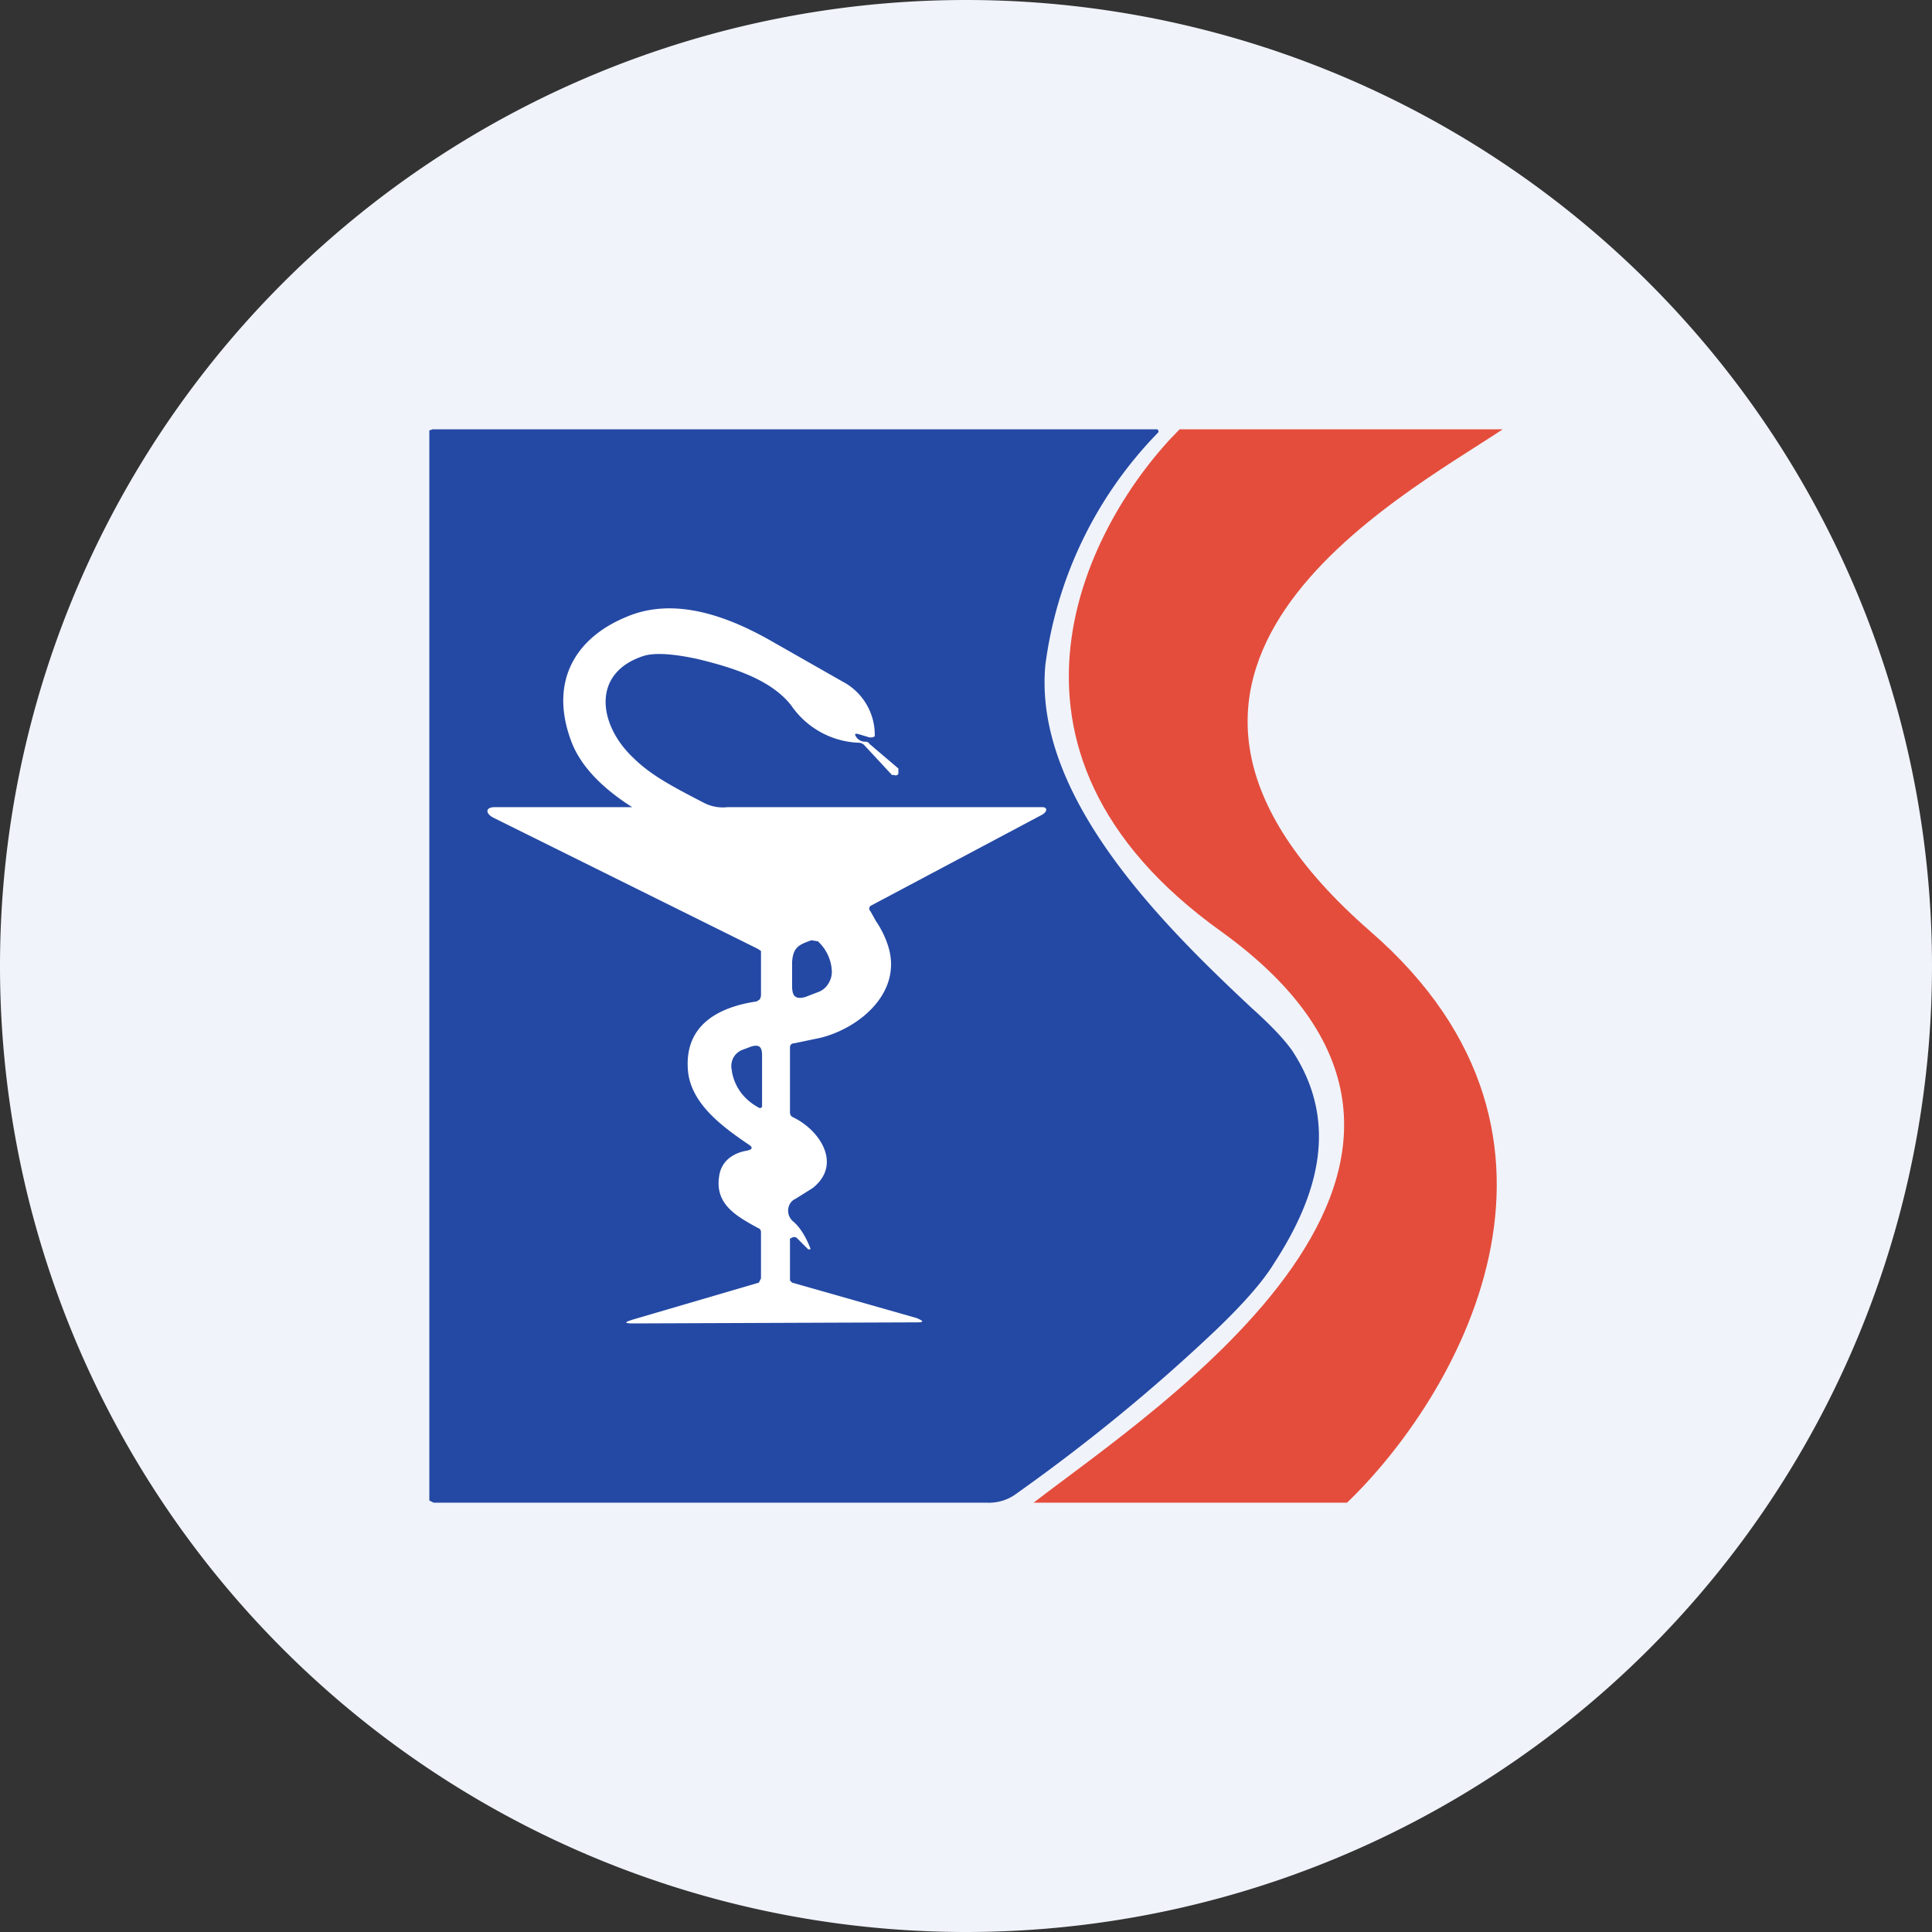 <ns0:svg xmlns:ns0="http://www.w3.org/2000/svg" width="18" height="18" viewBox="0 0 18 18"><ns0:rect x="0" y="0" width="18" height="18" fill="#333333" stroke="none"/><path xmlns="http://www.w3.org/2000/svg" fill="#F0F3FA" d="M9 18a9 9 0 0 1 0 -18a9 9 0 0 1 0 18Z" /><ns0:path d="M10.78 4.04a3.8 3.8 0 0 0-1.04 2.15c-.12 1.24 1.12 2.45 1.92 3.2.19.17.31.3.38.4.44.67.24 1.35-.17 1.98-.11.18-.3.39-.54.62-.6.57-1.23 1.08-1.88 1.54a.43.43 0 0 1-.26.07H4.04L4 13.98 4 13.95V4.01L4.03 4h6.75a.02.02 0 0 1 .01.03Z" fill="#2449A4" /><ns0:path fill-rule="evenodd" d="M5.89 7.52c-.3-.19-.49-.4-.57-.62-.2-.54.03-.95.51-1.15.46-.2.97 0 1.37.23l.65.37a.56.56 0 0 1 .3.5v.01l-.02.01H8.1l-.1-.03c-.04-.01-.04 0-.02.03a.1.1 0 0 0 .07.04c.02 0 .04 0 .05.02l.27.23v.05l-.01.01a.03.03 0 0 1-.03 0h-.02l-.26-.28a.07.07 0 0 0-.05-.02.8.8 0 0 1-.63-.35c-.19-.24-.54-.35-.87-.43-.23-.05-.4-.06-.5-.03-.5.16-.42.65-.1.95.16.16.37.27.62.4l.02.01c.07.04.15.06.24.05h2.93c.05 0 .05.04 0 .07l-1.6.85c-.01.01-.02.03 0 .05l.05.09a.9.9 0 0 1 .11.22c.15.44-.26.78-.63.87l-.24.05c-.02 0-.04.01-.04.04v.6c0 .03.01.04.03.05.25.12.46.44.18.66l-.16.1a.12.12 0 0 0-.04.03.13.13 0 0 0 .02.18c.07.06.12.15.16.25v.01h-.02l-.1-.1a.04.04 0 0 0-.05-.01l-.02.01v.39l.02.02 1.16.33c.07.03.07.04 0 .04l-2.63.01c-.1 0-.1-.01 0-.04l1.16-.34.02-.04v-.42c0-.02 0-.04-.03-.05-.2-.11-.4-.22-.36-.48.02-.15.14-.22.26-.24.05-.01.06-.03.01-.06-.25-.17-.53-.38-.56-.68-.04-.44.3-.6.64-.65l.03-.02.01-.03V8.86l-.03-.02L4.6 7.62c-.08-.04-.08-.1.01-.1H5.9ZM7.38 9.2v-.24c.01-.14.07-.16.18-.2l.06.01a.4.4 0 0 1 .13.28.2.2 0 0 1-.03.11.18.18 0 0 1-.09.08l-.13.05c-.08.02-.12 0-.12-.1Zm-.56.79c.03.15.12.26.25.33a.02.02 0 0 0 .03-.01V9.83c0-.08-.03-.1-.1-.08l-.08.03a.16.16 0 0 0-.09.08.17.17 0 0 0-.01.12Z" fill="#fff" /><ns0:path d="M12.77 8.68c2.23 1.94.78 4.36-.22 5.32H9.63c1.14-.88 4.7-3.19 1.75-5.32C9 6.98 10.14 4.85 10.99 4H14c-.96.64-4.02 2.25-1.23 4.68Z" fill="#E1240D" fill-opacity=".8" /></ns0:svg>